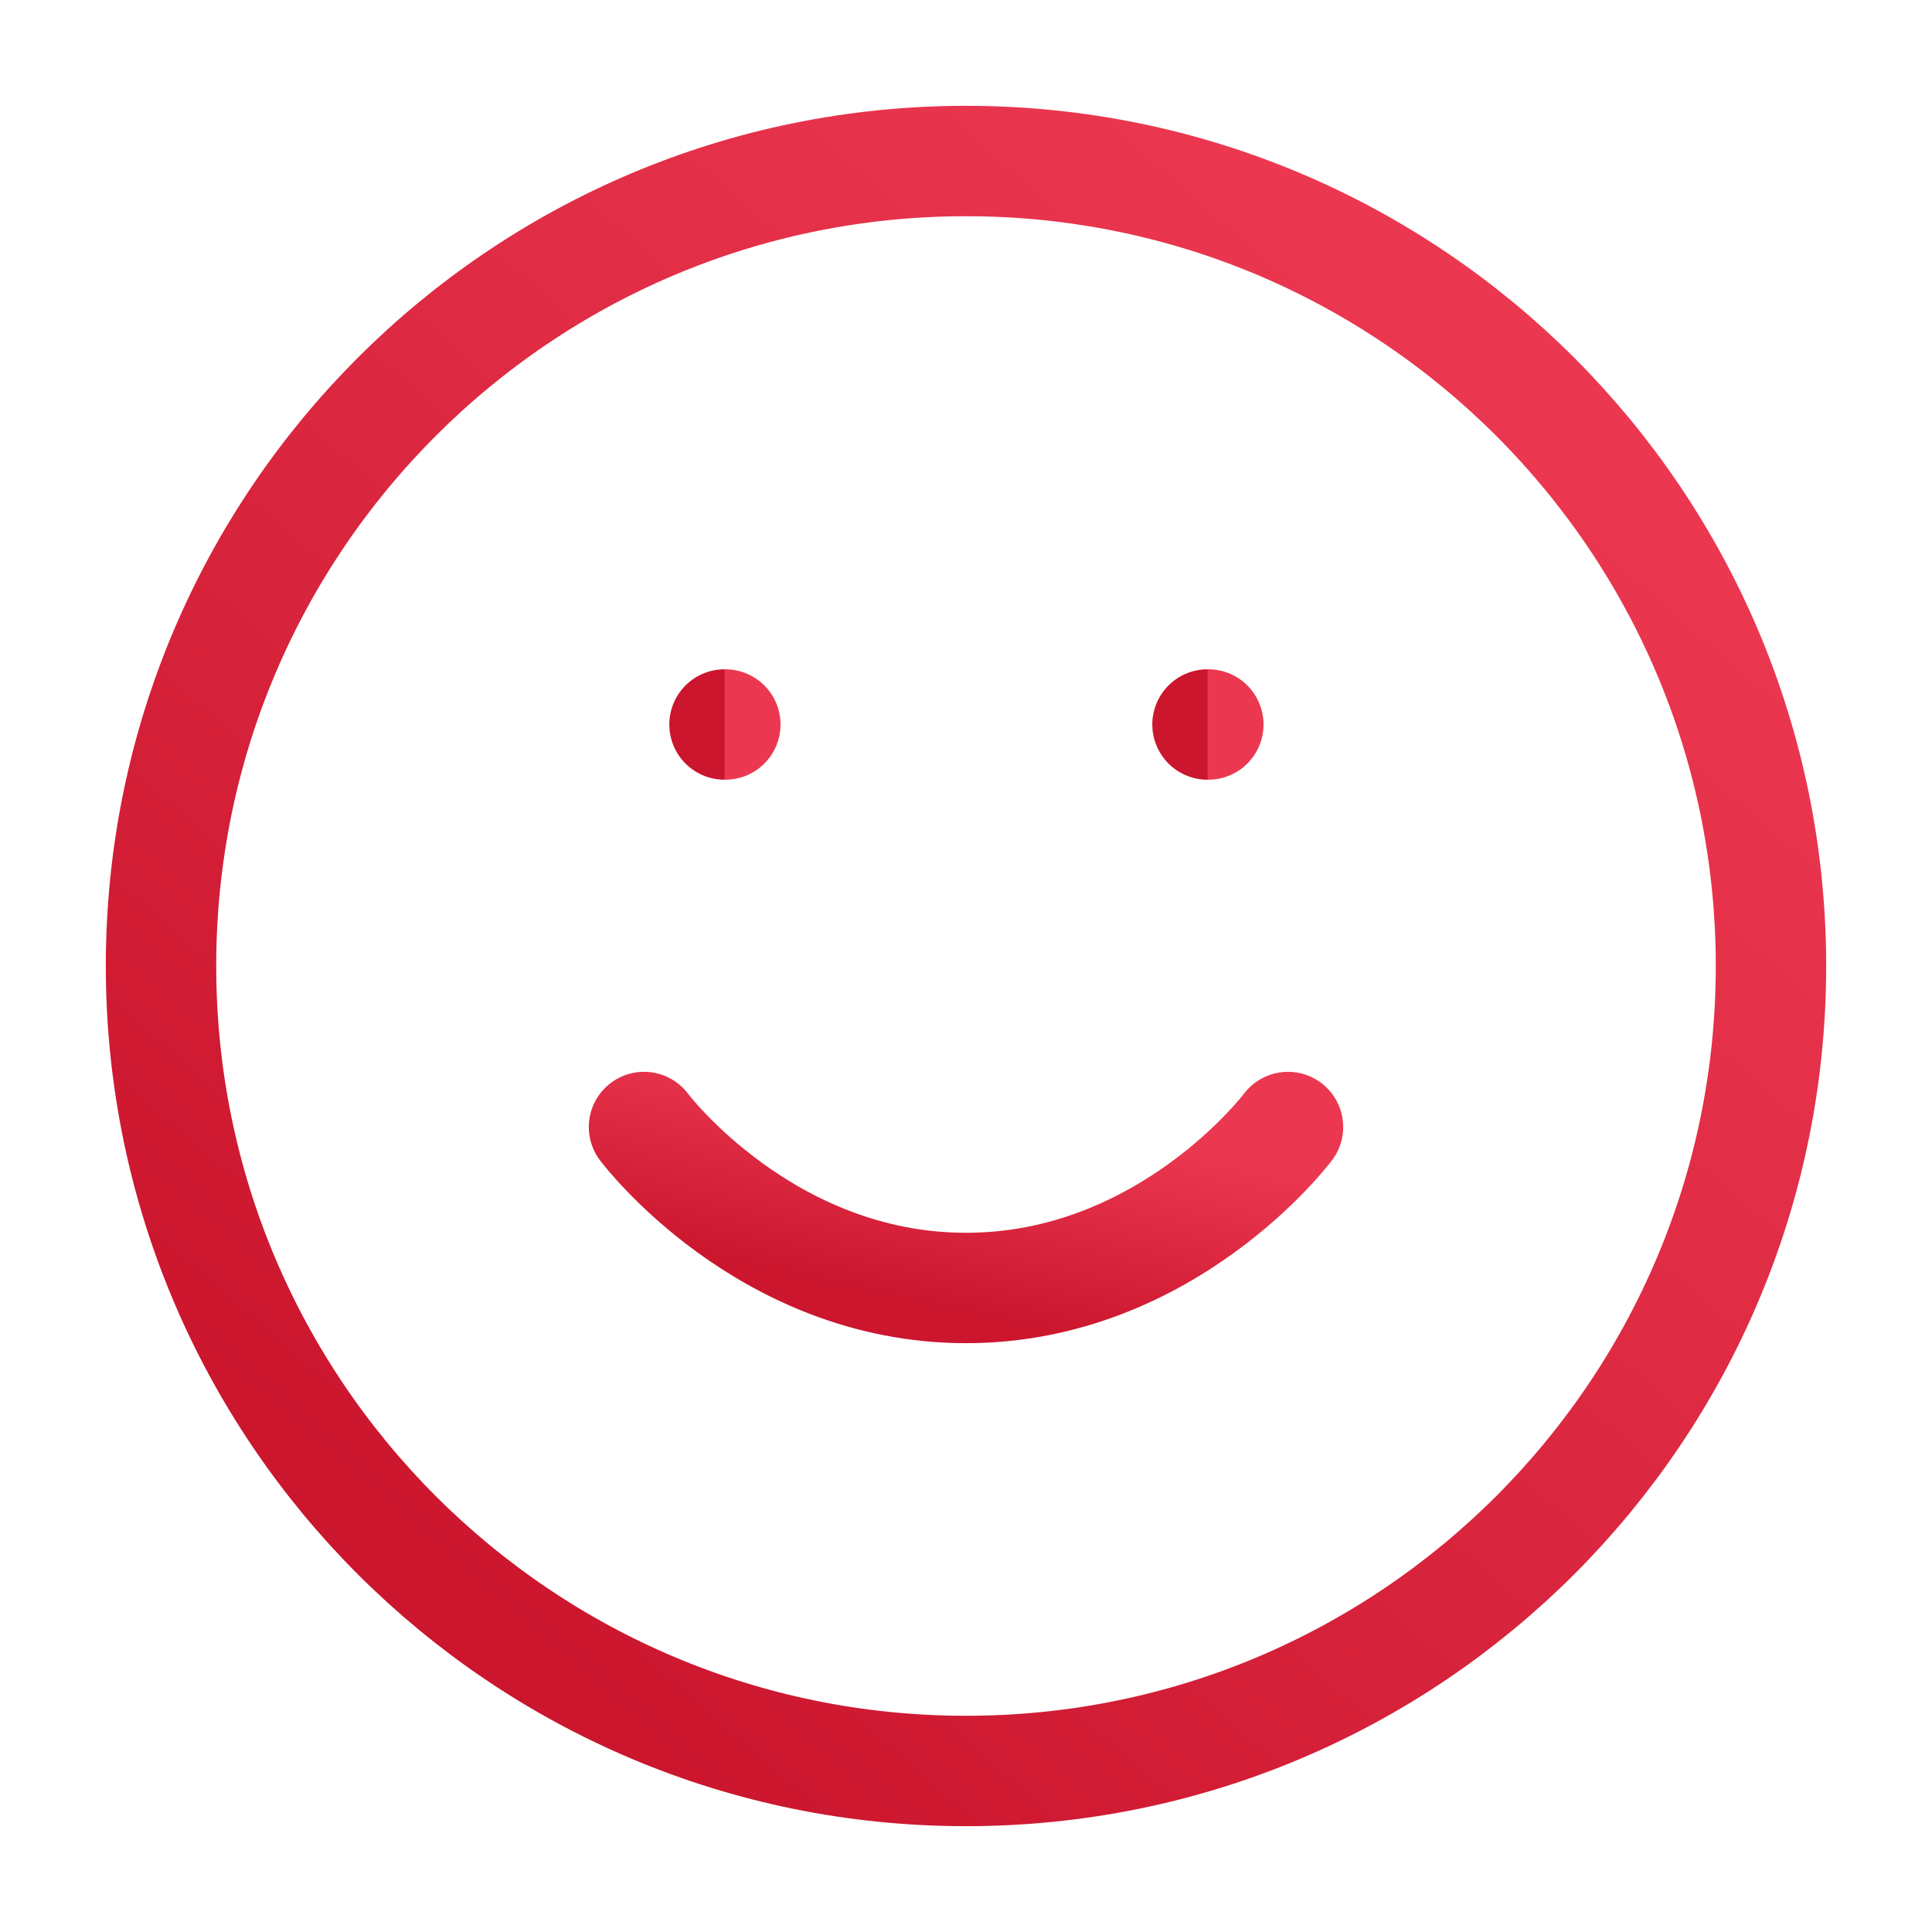 <svg width="35" height="35" viewBox="0 0 35 35" fill="none" xmlns="http://www.w3.org/2000/svg">
<path d="M17.5 32.083C25.554 32.083 32.083 25.554 32.083 17.5C32.083 9.446 25.554 2.917 17.5 2.917C9.446 2.917 2.917 9.446 2.917 17.5C2.917 25.554 9.446 32.083 17.5 32.083Z" stroke="url(#paint0_linear_829_16)" stroke-width="2" stroke-linecap="round" stroke-linejoin="round"/>
<path d="M11.667 20.417C11.667 20.417 13.854 23.333 17.5 23.333C21.146 23.333 23.333 20.417 23.333 20.417" stroke="url(#paint1_linear_829_16)" stroke-width="2" stroke-linecap="round" stroke-linejoin="round"/>
<path d="M13.125 13.125H13.14" stroke="url(#paint2_linear_829_16)" stroke-width="2" stroke-linecap="round" stroke-linejoin="round"/>
<path d="M21.875 13.125H21.89" stroke="url(#paint3_linear_829_16)" stroke-width="2" stroke-linecap="round" stroke-linejoin="round"/>
<defs>
<linearGradient id="paint0_linear_829_16" x1="27.562" y1="6.854" x2="8.458" y2="28.875" gradientUnits="userSpaceOnUse">
<stop stop-color="#EB3850"/>
<stop offset="1" stop-color="#CB162E"/>
</linearGradient>
<linearGradient id="paint1_linear_829_16" x1="21.525" y1="20.81" x2="20.726" y2="24.496" gradientUnits="userSpaceOnUse">
<stop stop-color="#EB3850"/>
<stop offset="1" stop-color="#CB162E"/>
</linearGradient>
<linearGradient id="paint2_linear_829_16" x1="13.137" y1="13.26" x2="13.115" y2="13.26" gradientUnits="userSpaceOnUse">
<stop stop-color="#EB3850"/>
<stop offset="1" stop-color="#CB162E"/>
</linearGradient>
<linearGradient id="paint3_linear_829_16" x1="21.887" y1="13.26" x2="21.865" y2="13.26" gradientUnits="userSpaceOnUse">
<stop stop-color="#EB3850"/>
<stop offset="1" stop-color="#CB162E"/>
</linearGradient>
</defs>
</svg>
